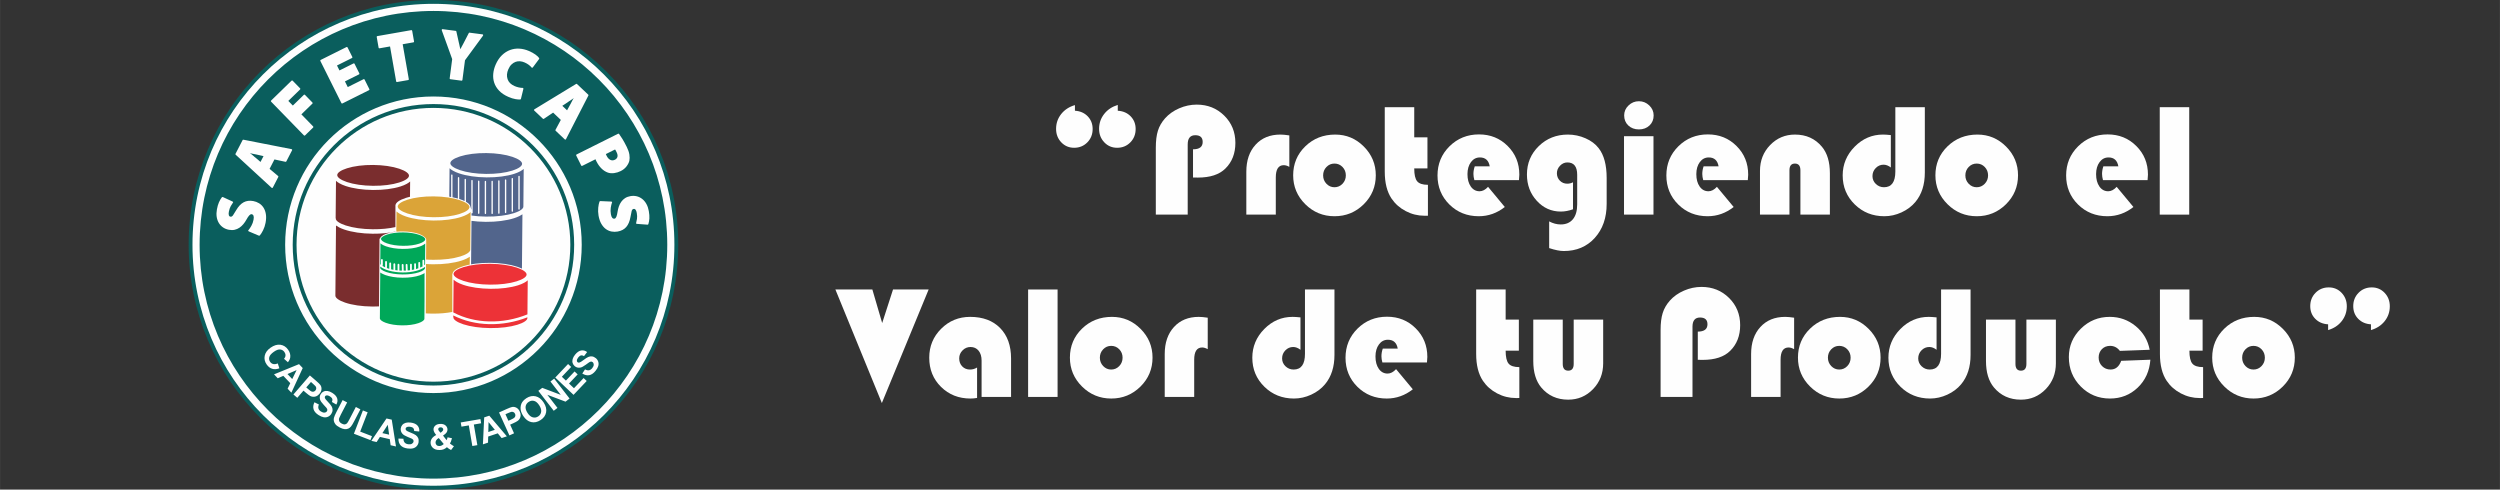 <?xml version="1.0" encoding="UTF-8"?>
<!DOCTYPE svg PUBLIC "-//W3C//DTD SVG 1.1//EN" "http://www.w3.org/Graphics/SVG/1.1/DTD/svg11.dtd">
<!-- Creator: CorelDRAW 2018 (64 Bit Versión de evaluación) -->
<svg xmlns="http://www.w3.org/2000/svg" xml:space="preserve" width="86.466mm" height="16.933mm" version="1.1" style="shape-rendering:geometricPrecision; text-rendering:geometricPrecision; image-rendering:optimizeQuality; fill-rule:evenodd; clip-rule:evenodd"
viewBox="0 0 8667.87 1697.51"
 xmlns:xlink="http://www.w3.org/1999/xlink">
 <rect x="0" y="0" width="8667.87" height="1697.51" fill="#333333" stroke="none"/>
 <defs>
  <style type="text/css">
   <![CDATA[
    .fil0 {fill:none}
    .fil12 {fill:#ED3237}
    .fil4 {fill:#DBA438}
    .fil8 {fill:#7A2D2E}
    .fil6 {fill:#52658C}
    .fil11 {fill:#00A859}
    .fil3 {fill:#0A5E5D}
    .fil1 {fill:#FEFEFE}
    .fil14 {fill:#FEFEFE;fill-rule:nonzero}
    .fil13 {fill:#ED3237;fill-rule:nonzero}
    .fil9 {fill:#DBA438;fill-rule:nonzero}
    .fil7 {fill:#7A2D2E;fill-rule:nonzero}
    .fil5 {fill:#52658C;fill-rule:nonzero}
    .fil10 {fill:#00A859;fill-rule:nonzero}
    .fil2 {fill:#0A5E5D;fill-rule:nonzero}
   ]]>
  </style>
 </defs>
 <g id="Capa_x0020_1">
  <rect class="fil0" x="-0" y="-0" width="8667.87" height="1695.43"/>
  <g id="_2166025201232">
   <circle class="fil1" cx="1502.72" cy="848.75" r="843.89"/>
   <g>
    <path class="fil2" d="M1502.72 360.79c134.75,0 256.74,54.61 345.05,142.92 88.31,88.31 142.92,210.3 142.92,345.05 0,134.75 -54.61,256.74 -142.92,345.05 -88.31,88.31 -210.3,142.92 -345.05,142.92 -134.75,0 -256.74,-54.61 -345.05,-142.92 -88.31,-88.31 -142.92,-210.3 -142.92,-345.05 0,-134.75 54.61,-256.74 142.92,-345.05 88.31,-88.31 210.3,-142.92 345.05,-142.92zm335.65 152.31c-85.9,-85.89 -204.57,-139.02 -335.65,-139.02 -131.08,0 -249.75,53.13 -335.65,139.02 -85.89,85.9 -139.02,204.57 -139.02,335.65 0,131.08 53.13,249.75 139.02,335.65 85.9,85.89 204.57,139.02 335.65,139.02 131.08,0 249.75,-53.13 335.65,-139.02 85.89,-85.9 139.02,-204.57 139.02,-335.65 0,-131.08 -53.13,-249.75 -139.02,-335.65z"/>
    <path class="fil2" d="M1502.72 0c234.38,0 446.57,95 600.15,248.6 153.6,153.59 248.6,365.78 248.6,600.15 0,234.38 -95,446.57 -248.6,600.15 -153.59,153.6 -365.78,248.59 -600.15,248.59 -234.38,0 -446.57,-94.99 -600.15,-248.59 -153.6,-153.59 -248.59,-365.78 -248.59,-600.15 0,-234.38 94.99,-446.57 248.59,-600.15 153.59,-153.6 365.78,-248.6 600.15,-248.6zm590.76 257.99c-151.19,-151.18 -360.05,-244.7 -590.76,-244.7 -230.71,0 -439.57,93.52 -590.76,244.7 -151.18,151.19 -244.7,360.05 -244.7,590.76 0,230.71 93.52,439.57 244.7,590.76 151.19,151.18 360.05,244.7 590.76,244.7 230.71,0 439.57,-93.52 590.76,-244.7 151.18,-151.19 244.7,-360.05 244.7,-590.76 0,-230.71 -93.52,-439.57 -244.7,-590.76z"/>
    <path class="fil3" d="M1502.72 38c447.77,0 810.75,362.98 810.75,810.75 0,447.77 -362.98,810.75 -810.75,810.75 -447.77,0 -810.75,-362.98 -810.75,-810.75 0,-447.77 362.98,-810.75 810.75,-810.75zm-605.26 779.09c0.46,0.23 1.04,0.27 1.75,0.1 0.71,-0.16 1.28,-0.49 1.71,-1 1.72,-2.02 3.55,-4.54 5.46,-7.56 1.91,-3.02 3.82,-6.45 5.71,-10.28 1.89,-3.83 3.6,-7.95 5.09,-12.36 1.49,-4.42 2.68,-8.96 3.54,-13.64 2.14,-11.48 2.45,-21.61 0.94,-30.4 -1.5,-8.78 -4.31,-16.27 -8.41,-22.46 -4.11,-6.19 -9.2,-11.13 -15.3,-14.83 -6.09,-3.69 -12.66,-6.2 -19.7,-7.5 -12.77,-2.37 -23.96,-0.95 -33.56,4.23 -9.59,5.18 -18.23,14.33 -25.91,27.42 -4.71,8.07 -8.39,13.98 -11.04,17.75 -2.65,3.76 -5.61,5.34 -8.88,4.73 -2.79,-0.52 -4.62,-2.26 -5.51,-5.2 -0.89,-2.95 -0.88,-6.91 0.04,-11.87 1.41,-7.66 3.59,-14.11 6.51,-19.36 2.93,-5.25 5.5,-9.35 7.75,-12.32 1.13,-1.54 0.69,-2.8 -1.33,-3.76l-33.47 -15.45c-1.55,-0.73 -2.8,-0.44 -3.72,0.85 -3.78,4.87 -7.13,10.6 -10.03,17.16 -2.92,6.58 -5.28,14.76 -7.09,24.54 -1.74,9.35 -1.99,18.03 -0.77,26.03 1.23,8 3.73,15.1 7.49,21.29 3.77,6.2 8.62,11.31 14.57,15.35 5.93,4.03 12.76,6.77 20.45,8.19 7.21,1.33 13.81,1.31 19.83,-0.06 6.01,-1.38 11.55,-3.77 16.58,-7.16 5.03,-3.4 9.56,-7.54 13.6,-12.44 4.05,-4.89 7.6,-10.13 10.67,-15.73 7.22,-13.32 13.2,-19.55 17.94,-18.67 6.56,1.21 8.78,7.49 6.68,18.84 -1.44,7.8 -3.95,14.89 -7.5,21.26 -3.56,6.39 -7.07,11.6 -10.53,15.65 -0.62,0.62 -0.79,1.28 -0.5,1.99 0.29,0.72 0.9,1.3 1.83,1.77l35.11 14.87zm54.01 -264.26l37.95 8.16c0.66,0.18 1.29,0.14 1.89,-0.12 0.6,-0.26 1,-0.58 1.19,-0.96l20.15 -39.02c0.46,-0.89 0.42,-1.72 -0.12,-2.49 -0.54,-0.77 -1.24,-1.21 -2.12,-1.34l-166.46 -32.65c-1.32,-0.35 -2.28,0.05 -2.87,1.2l-24.71 47.85c-0.6,1.15 -0.37,2.17 0.68,3.03l124.29 114.32c0.6,0.64 1.38,0.96 2.32,0.96 0.94,0 1.64,-0.45 2.11,-1.35l19.05 -36.9c0.66,-1.27 0.4,-2.39 -0.8,-3.34 -4.88,-3.97 -9.74,-8.07 -14.61,-12.28 -4.85,-4.21 -9.79,-8.34 -14.82,-12.4l16.87 -32.67zm-48.33 8.64c-3.76,-3.25 -7,-6.05 -9.7,-8.43 -2.72,-2.37 -5.98,-5.11 -9.81,-8.23l-0.1 0.2c-1.73,-1.71 -3.62,-3.42 -5.65,-5.11 -2.02,-1.69 -4.17,-3.45 -6.42,-5.26 -0.68,-0.51 -1.48,-1.13 -2.42,-1.85 -0.94,-0.73 -1.74,-1.35 -2.42,-1.85 0.87,0.12 1.43,0.21 1.68,0.26 0.26,0.05 0.39,0.07 0.39,0.07 -0.07,0.13 0.03,0.22 0.28,0.27 0.25,0.05 0.96,0.22 2.14,0.5l-0.32 0.07c2.85,0.66 5.81,1.26 8.91,1.8 3.09,0.54 5.98,1.1 8.68,1.68 4.08,0.81 8.24,1.74 12.48,2.8 4.24,1.05 8.47,2.01 12.7,2.91l-10.43 20.18zm150.36 -92.24c1.39,1.43 2.72,1.54 3.95,0.34l28.37 -27.61c1.13,-1.11 1,-2.38 -0.39,-3.81l-40.6 -41.71 38.44 -37.41c1.13,-1.1 1.06,-2.32 -0.22,-3.63l-25.61 -26.31c-1.39,-1.43 -2.66,-1.59 -3.79,-0.49l-38.43 37.41 -15.69 -16.11 40.92 -39.83c1.24,-1.2 1.22,-2.47 -0.06,-3.78l-25.61 -26.31c-1.39,-1.43 -2.71,-1.54 -3.95,-0.34l-70.98 69.09c-1.24,1.2 -1.16,2.53 0.23,3.96l113.43 116.55zm175.7 -248.03c-0.82,-1.64 -1.93,-2.11 -3.36,-1.39l-48.96 24.43 -8.59 -17.2 52.06 -25.98c1.54,-0.77 1.91,-1.98 1.09,-3.62l-16.4 -32.86c-0.89,-1.78 -2.12,-2.3 -3.66,-1.52l-89.79 44.82c-1.42,0.71 -1.68,1.95 -0.79,3.74l72.63 145.52c0.89,1.79 2.06,2.33 3.47,1.62l92.7 -46.27c1.41,-0.7 1.68,-1.95 0.79,-3.74l-16.4 -32.86c-0.82,-1.63 -1.94,-2.11 -3.36,-1.39l-54.96 27.43 -9.81 -19.67 48.96 -24.44c1.42,-0.7 1.68,-1.95 0.79,-3.74l-16.4 -32.86zm144.19 60.67c0.34,1.96 1.29,2.81 2.86,2.54l38.99 -6.84c1.7,-0.29 2.39,-1.43 2.03,-3.4l-21.18 -120.82 37.28 -6.54c1.7,-0.3 2.4,-1.35 2.09,-3.16l-6.44 -36.66c-0.34,-1.97 -1.37,-2.81 -3.07,-2.51l-118.03 20.69c-1.55,0.28 -2.17,1.39 -1.82,3.37l6.44 36.66c0.31,1.8 1.25,2.57 2.82,2.3l36.85 -6.46 21.19 120.82zm226.86 -2.15c1.71,0.23 2.71,-0.65 2.97,-2.64l8.89 -68.12 62.35 -85.08c0.58,-1.1 0.75,-2.13 0.51,-3.09 -0.24,-0.95 -0.92,-1.5 -2.08,-1.65l-45.25 -5.9c-1.14,-0.15 -1.93,0.33 -2.37,1.45l-17.8 34.45c-1.37,2.69 -2.67,5.11 -3.9,7.31 -1.23,2.19 -2.43,4.38 -3.59,6.59 -1.22,2.7 -2.5,5.21 -3.82,7.56 -0.47,-1.9 -0.86,-3.39 -1.16,-4.43 -0.3,-1.04 -0.54,-2 -0.72,-2.87 -0.17,-0.86 -0.38,-1.77 -0.62,-2.73 -0.24,-0.95 -0.52,-2.38 -0.86,-4.27 -0.4,-1.39 -0.74,-2.91 -1.04,-4.54 -0.29,-1.63 -0.69,-3.33 -1.19,-5.07l-8.39 -37.62c-0.42,-1.23 -1.06,-1.9 -1.92,-2.01l-45.89 -5.99c-1.14,-0.15 -1.95,0.21 -2.43,1.07 -0.48,0.86 -0.58,1.89 -0.3,3.11 6.13,16.59 12.14,33.16 18.05,49.72 5.9,16.56 11.91,33.21 18.01,49.96l-8.66 66.39c-0.26,1.98 0.39,3.08 1.96,3.28l39.25 5.12zm214.31 28.47c0.14,-1.03 -0.01,-1.86 -0.44,-2.51 -0.43,-0.64 -1.03,-0.95 -1.83,-0.93 -3.51,0.1 -7.89,-0.4 -13.14,-1.51 -5.25,-1.11 -10.33,-2.74 -15.22,-4.87 -12.69,-5.53 -20.77,-13.6 -24.25,-24.2 -3.48,-10.61 -2.59,-21.93 2.68,-33.99 3.07,-7.03 6.75,-12.59 11.07,-16.7 4.31,-4.12 8.95,-7.1 13.91,-8.92 4.97,-1.83 10.11,-2.54 15.44,-2.13 5.33,0.41 10.57,1.74 15.72,4 5.95,2.59 10.96,5.45 15.02,8.59 4.06,3.13 7.31,6.23 9.74,9.29 0.53,0.59 1.17,0.83 1.93,0.71 0.76,-0.13 1.44,-0.51 2.03,-1.16l21.62 -29c0.93,-1.41 1,-2.65 0.21,-3.72 -2.38,-3.58 -6.62,-7.57 -12.72,-11.96 -6.1,-4.39 -13.52,-8.49 -22.24,-12.29 -10.98,-4.78 -22.04,-7.53 -33.22,-8.22 -11.19,-0.7 -21.92,0.83 -32.22,4.61 -10.31,3.78 -19.8,9.85 -28.49,18.23 -8.69,8.38 -15.96,19.3 -21.82,32.73 -4.53,10.38 -7.29,20.94 -8.28,31.68 -0.98,10.75 0.14,21.05 3.39,30.92 3.25,9.86 8.88,19.05 16.89,27.54 8.02,8.49 18.77,15.68 32.24,21.56 9.12,3.98 17.35,6.57 24.69,7.77 7.35,1.2 12.74,1.65 16.18,1.33 0.53,-0.13 1.07,-0.39 1.63,-0.78 0.56,-0.39 0.91,-0.92 1.05,-1.58l8.43 -34.48zm129.84 107.5l-18.36 34.22c-0.35,0.58 -0.48,1.19 -0.41,1.84 0.09,0.65 0.28,1.12 0.6,1.42l31.91 30.15c0.73,0.69 1.54,0.88 2.43,0.58 0.89,-0.31 1.51,-0.87 1.87,-1.67l77.46 -150.91c0.7,-1.16 0.58,-2.2 -0.36,-3.09l-39.14 -36.99c-0.94,-0.89 -1.97,-0.95 -3.11,-0.18l-144.25 87.78c-0.78,0.41 -1.3,1.06 -1.56,1.96 -0.25,0.9 -0.02,1.69 0.71,2.39l30.18 28.53c1.04,0.99 2.2,1.04 3.43,0.15 5.18,-3.59 10.46,-7.14 15.85,-10.64 5.39,-3.5 10.74,-7.1 16.02,-10.81l26.73 25.25zm5.08 -48.82c4.15,-2.72 7.74,-5.05 10.78,-7 3.03,-1.95 6.58,-4.33 10.63,-7.15l-0.16 -0.15c2.13,-1.2 4.28,-2.54 6.48,-4.02 2.2,-1.48 4.47,-3.05 6.84,-4.71 0.67,-0.5 1.49,-1.11 2.45,-1.8 0.96,-0.7 1.77,-1.3 2.46,-1.81 -0.36,0.81 -0.6,1.32 -0.72,1.55 -0.12,0.23 -0.18,0.35 -0.18,0.35 -0.1,-0.1 -0.21,-0.03 -0.33,0.2 -0.12,0.23 -0.48,0.86 -1.07,1.91l0.02 -0.34c-1.42,2.56 -2.83,5.24 -4.2,8.07 -1.38,2.82 -2.73,5.44 -4.03,7.88 -1.9,3.7 -3.95,7.44 -6.14,11.22 -2.19,3.78 -4.28,7.58 -6.31,11.4l-16.5 -15.6zm49.74 168.59c-1.78,0.89 -2.3,2.12 -1.52,3.67l17.48 35.03c0.71,1.41 1.95,1.67 3.75,0.78l45.59 -22.76c0.37,1.1 0.87,2.31 1.51,3.6 0.65,1.28 1.29,2.58 1.93,3.87 4.89,9.8 10.72,18.01 17.46,24.64 6.75,6.63 14.3,11.4 22.65,14.33 6.45,2.1 13.58,2.6 21.42,1.51 7.83,-1.09 15.32,-3.42 22.48,-6.99 8.34,-4.17 15.03,-9.52 20.05,-16.06 5.02,-6.53 8.34,-13.02 9.96,-19.48 1.32,-6.3 1.36,-13.48 0.12,-21.57 -1.24,-8.08 -4.28,-16.96 -9.11,-26.64 -5.66,-11.35 -10.69,-20.57 -15.06,-27.65 -4.37,-7.09 -8.23,-12.86 -11.57,-17.31 -0.94,-1.14 -2.09,-1.38 -3.43,-0.71l-143.72 71.74zm133.26 -17.19c0.81,0.88 1.6,2.1 2.38,3.65 0.77,1.54 1.7,3.42 2.8,5.6 3.16,6.33 4.17,11.7 3.03,16.14 -1.13,4.43 -4.01,7.81 -8.63,10.11 -5.66,2.83 -11.02,3 -16.07,0.52 -5.05,-2.48 -9.12,-6.81 -12.21,-13 -0.84,-1.67 -1.51,-3.03 -2.03,-4.06 -0.45,-0.9 -0.85,-1.9 -1.22,-3.02l31.97 -15.95zm-51.2 178.96c-0.52,-0.05 -1.08,0.12 -1.68,0.52 -0.6,0.39 -1.02,0.9 -1.25,1.53 -0.91,2.5 -1.74,5.5 -2.48,9 -0.74,3.49 -1.33,7.37 -1.77,11.62 -0.44,4.24 -0.58,8.7 -0.44,13.36 0.14,4.65 0.62,9.32 1.44,14.01 2.01,11.51 5.26,21.11 9.74,28.81 4.48,7.71 9.72,13.74 15.73,18.1 6,4.36 12.51,7.22 19.51,8.55 7,1.33 14.02,1.38 21.07,0.14 12.8,-2.25 22.79,-7.47 29.97,-15.68 7.18,-8.22 12.08,-19.8 14.71,-34.76 1.59,-9.2 2.98,-16.04 4.14,-20.48 1.16,-4.45 3.39,-6.97 6.67,-7.54 2.79,-0.49 5.12,0.49 6.99,2.95 1.86,2.46 3.24,6.17 4.11,11.14 1.34,7.67 1.56,14.48 0.66,20.41 -0.9,5.94 -1.88,10.69 -2.96,14.24 -0.52,1.84 0.33,2.87 2.57,3.07l36.76 2.77c1.71,0.14 2.77,-0.55 3.18,-2.09 1.84,-5.89 2.98,-12.42 3.42,-19.6 0.43,-7.18 -0.21,-15.66 -1.93,-25.46 -1.64,-9.37 -4.43,-17.59 -8.38,-24.66 -3.94,-7.07 -8.76,-12.84 -14.46,-17.33 -5.69,-4.5 -12.03,-7.59 -19.01,-9.3 -6.98,-1.69 -14.32,-1.87 -22.02,-0.52 -7.22,1.26 -13.4,3.59 -18.57,6.99 -5.15,3.39 -9.49,7.56 -13.02,12.49 -3.53,4.94 -6.34,10.41 -8.41,16.41 -2.08,5.99 -3.58,12.15 -4.5,18.47 -2.1,15.01 -5.53,22.93 -10.29,23.76 -6.57,1.15 -10.84,-3.95 -12.83,-15.32 -1.37,-7.81 -1.5,-15.33 -0.4,-22.55 1.09,-7.22 2.57,-13.33 4.39,-18.34 0.37,-0.8 0.29,-1.48 -0.23,-2.05 -0.52,-0.57 -1.3,-0.91 -2.34,-1.02l-38.08 -1.66zm-1118.26 562.86l5.52 16.98c-9.36,3.38 -17.71,3.9 -25.04,1.6 -7.32,-2.32 -13.66,-7.29 -19.06,-14.95 -6.67,-9.49 -8.9,-19.57 -6.73,-30.24 2.2,-10.66 8.91,-19.95 20.16,-27.86 11.89,-8.35 23.3,-11.78 34.19,-10.27 10.89,1.5 19.86,7.27 26.9,17.28 6.15,8.74 8.54,17.66 7.21,26.75 -0.77,5.41 -3.46,10.93 -8.05,16.58l-13.41 -11.88c3.1,-3.44 4.78,-7.26 5.04,-11.44 0.25,-4.21 -0.97,-8.21 -3.66,-12.03 -3.73,-5.3 -8.65,-8.28 -14.77,-8.89 -6.12,-0.65 -13.42,2.02 -21.93,8.01 -9.01,6.34 -14.31,12.49 -15.85,18.42 -1.54,5.95 -0.49,11.53 3.17,16.73 2.7,3.84 6.24,6.3 10.62,7.34 4.39,1.03 9.61,0.34 15.69,-2.14zm47.14 101.44l-13.09 -13.83 9.25 -19.14 -24.07 -25.42 -19.42 8.39 -12.85 -13.57 86.69 -35.4 12.84 13.56 -39.36 85.41zm2.94 -47.27l15.12 -31.03 -31.56 13.65 16.44 17.37zm4.13 53.53l57.04 -66.08 21.39 18.48c8.11,7 13.11,11.87 15,14.66 2.93,4.27 4.23,9.15 3.92,14.68 -0.31,5.53 -2.75,10.93 -7.29,16.19 -3.5,4.06 -7.18,6.82 -11.03,8.33 -3.86,1.49 -7.6,2.06 -11.23,1.68 -3.62,-0.38 -6.83,-1.32 -9.6,-2.84 -3.73,-2.12 -8.6,-5.76 -14.64,-10.97l-8.67 -7.49 -21.51 24.91 -13.38 -11.55zm60.79 -43.36l-16.26 18.83 7.28 6.28c5.24,4.53 9.04,7.19 11.41,8.02 2.37,0.84 4.68,0.95 6.97,0.33 2.28,-0.61 4.26,-1.88 5.96,-3.86 2.08,-2.41 3.08,-5 3.04,-7.78 -0.06,-2.8 -0.98,-5.3 -2.8,-7.58 -1.33,-1.65 -4.39,-4.56 -9.19,-8.7l-6.41 -5.53zm12.06 70.28l15.44 7.75c-2.2,5.41 -2.7,10.07 -1.48,14.04 1.21,3.97 4.09,7.38 8.6,10.24 4.77,3.02 9.02,4.29 12.72,3.8 3.71,-0.49 6.43,-2.1 8.14,-4.81 1.11,-1.74 1.53,-3.55 1.3,-5.42 -0.24,-1.86 -1.35,-4.06 -3.33,-6.56 -1.34,-1.71 -4.62,-5.28 -9.82,-10.74 -6.69,-7.03 -10.73,-13 -12.1,-17.93 -1.93,-6.93 -1.04,-13.31 2.67,-19.17 2.38,-3.76 5.68,-6.63 9.86,-8.56 4.21,-1.93 8.84,-2.5 13.92,-1.67 5.09,0.81 10.45,3 16.11,6.59 9.21,5.83 14.88,12.28 16.93,19.34 2.08,7.06 1.05,14.05 -3.04,21.06l-15.27 -8.94c1.77,-4.22 2.16,-7.8 1.12,-10.79 -1.02,-2.98 -3.61,-5.79 -7.77,-8.43 -4.29,-2.72 -8.22,-3.95 -11.77,-3.7 -2.3,0.16 -4.05,1.19 -5.27,3.11 -1.1,1.75 -1.31,3.72 -0.62,5.88 0.86,2.79 4.37,7.32 10.52,13.6 6.15,6.28 10.36,11.45 12.66,15.45 2.31,4.03 3.44,8.24 3.38,12.66 -0.05,4.41 -1.54,8.94 -4.49,13.59 -2.68,4.23 -6.36,7.46 -11.04,9.65 -4.69,2.21 -9.74,2.86 -15.17,1.92 -5.43,-0.92 -11.36,-3.42 -17.76,-7.47 -9.32,-5.9 -15.12,-12.58 -17.39,-20.06 -2.28,-7.45 -1.28,-15.6 2.95,-24.44zm97.79 -7.52l15.69 8.16 -21.83 41.96c-3.47,6.68 -5.51,11.09 -6.16,13.24 -0.98,3.52 -0.75,6.9 0.74,10.1 1.5,3.23 4.41,5.95 8.74,8.21 4.38,2.28 8.16,3.1 11.35,2.45 3.18,-0.66 5.66,-2.19 7.5,-4.6 1.83,-2.42 4.34,-6.68 7.53,-12.8l22.3 -42.87 15.68 8.16 -21.18 40.72c-4.84,9.3 -8.68,15.67 -11.52,19.07 -2.85,3.4 -6.08,5.83 -9.73,7.31 -3.64,1.47 -7.75,1.98 -12.35,1.58 -4.62,-0.41 -9.97,-2.19 -16.09,-5.36 -7.37,-3.83 -12.51,-7.59 -15.43,-11.28 -2.91,-3.69 -4.77,-7.48 -5.56,-11.37 -0.79,-3.9 -0.75,-7.5 0.11,-10.88 1.28,-4.96 4.19,-11.79 8.7,-20.46l21.51 -41.35zm39.06 116.66l31.2 -80.74 16.49 6.37 -25.88 66.98 40.83 15.78 -5.31 13.76 -57.32 -22.15zm145.88 44.11l-18.57 -4.24 -2.93 -21.05 -34.13 -7.79 -11.5 17.76 -18.22 -4.16 52.47 -77.56 18.21 4.15 14.67 92.89zm-23.8 -40.95l-4.63 -34.19 -18.69 28.87 23.32 5.32zm32.32 13.6l17.26 0.59c0.26,5.83 1.75,10.29 4.52,13.38 2.77,3.1 6.8,4.99 12.09,5.7 5.59,0.75 9.98,0.13 13.14,-1.87 3.16,-1.98 4.96,-4.58 5.39,-7.76 0.27,-2.06 -0.1,-3.87 -1.09,-5.47 -0.99,-1.59 -2.93,-3.12 -5.76,-4.57 -1.93,-0.99 -6.4,-2.87 -13.4,-5.65 -9.01,-3.59 -15.18,-7.33 -18.49,-11.23 -4.65,-5.49 -6.52,-11.66 -5.59,-18.54 0.59,-4.41 2.4,-8.39 5.39,-11.9 3.01,-3.51 6.99,-5.95 11.95,-7.34 4.96,-1.38 10.74,-1.63 17.38,-0.74 10.82,1.45 18.66,4.94 23.47,10.49 4.83,5.55 6.83,12.34 6.03,20.41l-17.6 -1.74c-0.15,-4.57 -1.3,-7.99 -3.48,-10.27 -2.18,-2.29 -5.71,-3.76 -10.59,-4.42 -5.03,-0.67 -9.12,-0.15 -12.24,1.56 -2.01,1.1 -3.19,2.77 -3.49,5.02 -0.27,2.06 0.36,3.92 1.89,5.6 1.94,2.18 7.03,4.82 15.23,7.97 8.21,3.14 14.19,6.06 17.96,8.75 3.77,2.7 6.57,6.04 8.36,10.07 1.79,4.03 2.33,8.78 1.59,14.24 -0.66,4.95 -2.66,9.42 -5.99,13.37 -3.35,3.97 -7.67,6.67 -12.98,8.08 -5.31,1.44 -11.74,1.64 -19.26,0.64 -10.93,-1.46 -18.99,-5.11 -24.17,-10.96 -5.19,-5.82 -7.69,-13.64 -7.54,-23.44zm192.45 26.6l-9.9 13.09c-5,-2.34 -9.83,-5.58 -14.48,-9.74 -3.46,3.23 -7.18,5.63 -11.12,7.21 -3.93,1.58 -8.63,2.42 -14.11,2.52 -10.85,0.19 -19.08,-2.73 -24.67,-8.74 -4.33,-4.64 -6.54,-10.04 -6.65,-16.2 -0.11,-5.61 1.46,-10.68 4.74,-15.21 3.25,-4.53 8.18,-8.5 14.77,-11.91 -3.06,-3.48 -5.36,-6.82 -6.93,-9.99 -1.58,-3.19 -2.39,-6.21 -2.44,-9.06 -0.1,-5.28 1.93,-9.81 6.09,-13.56 4.13,-3.76 10.13,-5.71 17.93,-5.85 7.52,-0.13 13.44,1.68 17.76,5.45 4.31,3.78 6.52,8.44 6.61,14 0.07,3.54 -0.91,6.91 -2.94,10.11 -2.03,3.21 -6.19,6.88 -12.45,11l12.3 15.93c1.37,-2.54 2.54,-5.87 3.5,-9.95l15.22 3.12c-1.4,5.39 -2.66,9.35 -3.73,11.86 -1.05,2.5 -2.22,4.6 -3.46,6.3 1.89,1.71 4.35,3.58 7.35,5.62 3.01,2.03 5.2,3.38 6.6,4.02zm-46.38 -46.71l4.43 -3.56c3.27,-2.64 4.86,-5.22 4.82,-7.77 -0.04,-2.16 -0.86,-3.97 -2.5,-5.44 -1.61,-1.49 -3.78,-2.21 -6.51,-2.16 -2.64,0.04 -4.7,0.75 -6.19,2.1 -1.45,1.37 -2.18,2.93 -2.15,4.68 0.04,2.07 1.34,4.54 3.91,7.45l4.17 4.7zm-6.22 18.31c-3.78,2.02 -6.61,4.43 -8.46,7.21 -1.84,2.78 -2.75,5.6 -2.7,8.44 0.07,3.62 1.29,6.57 3.7,8.79 2.38,2.26 5.54,3.34 9.5,3.27 2.61,-0.05 5.11,-0.6 7.49,-1.68 2.41,-1.07 4.99,-2.83 7.79,-5.28l-17.32 -20.74zm116.38 27.62l-12.23 -71.5 -25.47 4.35 -2.49 -14.55 68.26 -11.67 2.49 14.55 -25.35 4.33 12.22 71.51 -17.42 2.98zm119.67 -33.55l-18.04 6.04 -13.46 -16.45 -33.2 11.13 -0.56 21.14 -17.73 5.94 4.41 -93.54 17.7 -5.93 60.89 71.67zm-41.63 -22.58l-21.76 -26.78 -0.91 34.37 22.68 -7.6zm50.52 19.38l-35.94 -79.56 25.75 -11.64c9.76,-4.4 16.29,-6.89 19.61,-7.43 5.1,-0.86 10.08,0.01 14.97,2.63 4.88,2.61 8.75,7.08 11.62,13.41 2.21,4.89 3.17,9.38 2.92,13.51 -0.27,4.13 -1.33,7.76 -3.2,10.9 -1.86,3.12 -4.08,5.63 -6.62,7.52 -3.49,2.49 -8.85,5.37 -16.11,8.65l-10.45 4.72 13.55 30 -16.11 7.28zm-13.75 -73.39l10.24 22.67 8.76 -3.96c6.32,-2.85 10.33,-5.17 12.08,-6.97 1.75,-1.8 2.84,-3.85 3.23,-6.19 0.4,-2.33 0.08,-4.66 -0.99,-7.03 -1.31,-2.91 -3.24,-4.91 -5.78,-6.03 -2.55,-1.12 -5.22,-1.34 -8.05,-0.64 -2.07,0.5 -5.97,2.06 -11.76,4.66l-7.72 3.49zm61.68 5.84c-4.83,-7.47 -7.77,-14.48 -8.82,-21.01 -0.76,-4.8 -0.64,-9.64 0.32,-14.48 0.96,-4.83 2.7,-9.08 5.18,-12.75 3.33,-4.88 7.98,-9.26 13.94,-13.12 10.82,-7 21.63,-9.21 32.47,-6.72 10.83,2.54 20.1,9.77 27.84,21.73 7.67,11.86 10.45,23.23 8.34,34.07 -2.1,10.87 -8.55,19.78 -19.32,26.75 -10.91,7.05 -21.74,9.33 -32.49,6.83 -10.74,-2.5 -19.9,-9.59 -27.47,-21.3zm14.94 -10.36c5.37,8.31 11.37,13.36 17.99,15.18 6.61,1.8 12.87,0.8 18.78,-3.02 5.92,-3.83 9.39,-9.1 10.45,-15.81 1.03,-6.72 -1.2,-14.33 -6.71,-22.84 -5.43,-8.41 -11.34,-13.5 -17.71,-15.24 -6.37,-1.76 -12.6,-0.66 -18.73,3.3 -6.1,3.95 -9.68,9.24 -10.72,15.84 -1.02,6.62 1.18,14.13 6.65,22.59zm90.81 -7.48l-53.36 -69.08 13.53 -10.47 64.2 24.34 -35.77 -46.3 12.93 -9.98 53.37 69.08 -13.98 10.8 -63.07 -23.78 35.09 45.41 -12.93 9.98zm68.67 -55.23l-63.37 -60.04 44.44 -46.91 10.71 10.14 -32.28 34.07 14.07 13.33 30.01 -31.69 10.72 10.14 -30.02 31.69 17.17 16.26 33.45 -35.31 10.72 10.14 -45.62 48.15zm30.33 -73.95l9.51 -14.42c5.12,2.83 9.69,3.87 13.77,3.13 4.09,-0.73 7.81,-3.19 11.18,-7.33 3.56,-4.39 5.32,-8.45 5.27,-12.19 -0.05,-3.74 -1.32,-6.63 -3.81,-8.65 -1.61,-1.3 -3.35,-1.93 -5.24,-1.92 -1.87,0.02 -4.19,0.86 -6.91,2.53 -1.85,1.13 -5.78,3.97 -11.82,8.49 -7.76,5.81 -14.16,9.11 -19.23,9.89 -7.11,1.11 -13.34,-0.53 -18.73,-4.9 -3.45,-2.81 -5.9,-6.43 -7.34,-10.81 -1.42,-4.41 -1.42,-9.07 -0.01,-14.02 1.4,-4.96 4.21,-10.01 8.43,-15.22 6.89,-8.47 13.95,-13.32 21.2,-14.54 7.25,-1.22 14.08,0.61 20.55,5.5l-10.68 14.1c-3.97,-2.27 -7.49,-3.06 -10.58,-2.4 -3.08,0.67 -6.19,2.91 -9.28,6.73 -3.21,3.94 -4.9,7.7 -5.07,11.26 -0.11,2.29 0.71,4.16 2.48,5.59 1.6,1.3 3.53,1.74 5.76,1.31 2.87,-0.53 7.78,-3.48 14.75,-8.83 6.96,-5.37 12.59,-8.94 16.83,-10.76 4.28,-1.8 8.59,-2.44 12.97,-1.86 4.37,0.57 8.7,2.6 12.97,6.06 3.88,3.16 6.66,7.2 8.29,12.11 1.63,4.91 1.67,10.01 0.11,15.29 -1.54,5.28 -4.72,10.87 -9.5,16.75 -6.97,8.56 -14.28,13.53 -21.96,14.91 -7.68,1.38 -15.65,-0.57 -23.93,-5.81zm-516.09 -960.54c283.95,0 514.14,230.2 514.14,514.14 0,283.95 -230.2,514.14 -514.14,514.14 -283.95,0 -514.14,-230.2 -514.14,-514.14 0,-283.95 230.2,-514.14 514.14,-514.14z"/>
    <path class="fil4" d="M1374 798.75l0.29 -0.06 0 4.68 0.19 -0.02 0.27 -0.03 0.09 0 0.36 -0.04 0.01 0 0.36 -0.03 0.1 -0.01 0.27 -0.02 0.2 -0.02 0.16 -0.01 0.31 -0.03 0.06 0 0.37 -0.03 0.04 0 0.32 -0.03 0.15 -0.01 0.22 -0.02 0.25 -0.02 0.12 -0.01 0.75 -0.05 0.07 0 0.3 -0.03 0.17 -0.01 0.2 -0.01 0.28 -0.02 0.09 -0.01 0.38 -0.02 0 0 0.37 -0.02 0.11 -0.01 0.27 -0.02 0.21 -0.01 0.16 -0.01 0.32 -0.02 0.06 0 0.38 -0.02 0.04 0 0.34 -0.02 0.14 -0.01 0.23 -0.01 0.25 -0.01 0.13 -0.01 0.35 -0.02 0.03 0 0.38 -0.02 0.08 0 0.3 -0.01 0.18 -0.01 0.21 -0.01 0.28 -0.01 0.1 -0.01 0.38 -0.01 0 0 0.38 -0.02 0.11 0 0.49 -0.01 0.17 -0.01 0.32 -0.01 0.07 0 0.38 -0.02 0.04 0 0.35 -0.01 0.14 0 0.24 -0.01 0.25 0 0.14 -0.01 0.36 0 0.03 -0.01 0.39 -0.01 0.07 0 0.32 0 0.18 -0.01 0.21 0 0.28 -0.01 0.11 0 0.78 -0.01 0.11 0 0.28 0 0.21 -0.01 0.18 0 0.32 0 0.07 0 0.4 0 0.03 0 0.36 -0.01 0.14 0 0.25 0 0.26 0 0.93 0 0.07 0 0.32 0 0.19 0.01 0.21 0 0.29 0 0.11 0 0.4 0c10.82,0.11 21.11,0.96 30.48,2.44 9.77,1.52 18.56,3.71 25.88,6.39 6.85,2.51 12.37,5.35 16.17,8.4 3.92,3.14 8.42,6.56 8.39,10.1 0,4.81 0.1,9.57 0.06,14.41l-0.46 55.62c3.46,0.23 6.94,0.43 10.42,0.58 4.69,0.2 9.43,0.32 14.21,0.36 17.99,0.16 35.16,-0.82 50.82,-2.75 16.23,-1.98 30.81,-4.98 42.96,-8.75 11.14,-3.46 20.11,-7.42 26.21,-11.66 5.56,-3.86 8.64,-7.87 8.68,-11.83l1.17 -130.58c-3.27,2.91 -7.24,5.64 -11.85,8.17 -6.09,3.36 -13.33,6.37 -21.53,8.99 -12.54,4.01 -27.45,7.19 -43.98,9.3 -15.89,2.02 -33.26,3.08 -51.46,2.91 -18.21,-0.16 -35.58,-1.51 -51.41,-3.83 -16.48,-2.41 -31.34,-5.85 -43.8,-10.08 -8.14,-2.77 -15.33,-5.91 -21.36,-9.37 -4.57,-2.62 -8.49,-5.42 -11.71,-8.4l-0.59 65.88z"/>
    <path class="fil5" d="M1809.61 931.45c-4.84,-2.41 -10.49,-4.68 -16.83,-6.8l0 0c-12.15,-4.05 -26.67,-7.35 -42.82,-9.65 -15.52,-2.22 -32.59,-3.51 -50.52,-3.67 -17.95,-0.15 -35.04,0.84 -50.57,2.78 -5.39,0.67 -10.62,1.46 -15.62,2.35l1.37 -150.73c7.65,1.07 14.26,1.73 22.48,2.35 8.63,0.65 17.59,1.02 26.81,1.11 18.74,0.16 36.66,-0.92 53.05,-3.04 17.07,-2.21 32.49,-5.51 45.46,-9.68 6.56,-2.12 12.51,-4.47 17.78,-7.04 4.11,-2 7.82,-4.15 11.11,-6.42l-1.69 188.44z"/>
    <path class="fil6" d="M1557.51 681.91c2.23,0.31 4.45,0.69 6.61,1.12l0 -75.86c0,-1.3 1.06,-2.36 2.36,-2.36 1.3,0 2.36,1.05 2.36,2.36l0 76.76c6.62,1.35 12.81,2.82 18.59,4.49l0 -72.12c0,-1.3 1.05,-2.36 2.36,-2.36 1.3,0 2.36,1.05 2.36,2.36l0 73.54c1.11,0.35 2.21,0.7 3.28,1.07 5.7,1.9 10.84,4 15.31,6.19l0 -74.74c0,-1.3 1.05,-2.36 2.36,-2.36 1.29,0 2.36,1.05 2.36,2.36l0 77.21c2.26,1.28 4.28,2.59 6.07,3.92 5.33,3.98 8.59,8.23 9.35,12.62l3.55 11.14 -0.38 -10.94 0 -90.06c0,-1.3 1.06,-2.37 2.36,-2.37 1.3,0 2.36,1.06 2.36,2.37l0 111.24c0,1.3 -1.05,2.36 -2.36,2.36 -0.57,0 -1.09,-0.2 -1.5,-0.55l0 8.04c15.68,2.22 32.92,3.51 51.04,3.68 36.9,0.33 70.23,-4.12 94.28,-11.58 6.42,-1.98 12.13,-4.14 17,-6.43 3.32,-1.59 6.23,-3.25 8.67,-4.94 5.55,-3.87 8.64,-7.88 8.67,-11.84l1.17 -130.58c-3.26,2.91 -7.24,5.64 -11.85,8.18 -6.09,3.35 -13.33,6.37 -21.53,8.98 -12.53,4.01 -27.45,7.19 -43.98,9.3 -15.88,2.03 -33.26,3.08 -51.46,2.91 -18.21,-0.16 -35.58,-1.51 -51.41,-3.83 -16.48,-2.41 -31.34,-5.85 -43.8,-10.08 -8.14,-2.77 -15.33,-5.91 -21.36,-9.37 -4.56,-2.62 -8.49,-5.42 -11.71,-8.4l-0.88 98.6 -0.22 -0.03zm239.61 -70c0,-1.29 1.05,-2.36 2.36,-2.36 1.3,0 2.36,1.06 2.36,2.36l0 112.82c0,1.3 -1.05,2.36 -2.36,2.36 -1.3,0 -2.36,-1.05 -2.36,-2.36l0 -112.82zm-23.29 7.43c0,-1.3 1.05,-2.36 2.36,-2.36 1.29,0 2.36,1.05 2.36,2.36l0 112.69c0,1.3 -1.06,2.36 -2.36,2.36 -1.3,0 -2.36,-1.05 -2.36,-2.36l0 -112.69zm-23.3 5.03c0,-1.3 1.05,-2.37 2.36,-2.37 1.3,0 2.36,1.06 2.36,2.37l0 112.17c0,1.3 -1.05,2.36 -2.36,2.36 -1.3,0 -2.36,-1.05 -2.36,-2.36l0 -112.17zm-23.32 3.09c0,-1.3 1.06,-2.36 2.36,-2.36 1.3,0 2.36,1.05 2.36,2.36l0 111.45c0,1.3 -1.05,2.36 -2.36,2.36 -1.29,0 -2.36,-1.05 -2.36,-2.36l0 -111.45zm-23.29 1.55c0,-1.3 1.05,-2.36 2.36,-2.36 1.29,0 2.36,1.05 2.36,2.36l0 110.79c0,1.3 -1.06,2.36 -2.36,2.36 -1.3,0 -2.36,-1.05 -2.36,-2.36l0 -110.79zm-23.32 0.3c0,-1.29 1.05,-2.36 2.36,-2.36 1.29,0 2.36,1.06 2.36,2.36l0 110.57c0,1.3 -1.06,2.36 -2.36,2.36 -1.3,0 -2.36,-1.05 -2.36,-2.36l0 -110.57zm-23.3 -0.85c0,-1.29 1.05,-2.36 2.36,-2.36 1.3,0 2.36,1.06 2.36,2.36l0 110.84c0,1.3 -1.05,2.36 -2.36,2.36 -1.3,0 -2.36,-1.05 -2.36,-2.36l0 -110.84z"/>
    <path class="fil5" d="M1636.78 533.48c-15.72,1.99 -29.85,5 -41.66,8.77 -10.78,3.45 -19.47,7.4 -25.38,11.64 -5.38,3.87 -8.37,7.88 -8.41,11.87 -0.03,3.98 2.88,8.06 8.19,12.02 5.83,4.34 14.45,8.44 25.18,12.09 11.74,3.98 25.8,7.24 41.49,9.51 15.14,2.2 31.76,3.48 49.2,3.64 17.47,0.16 34.11,-0.83 49.27,-2.76 15.73,-1.99 29.85,-4.99 41.66,-8.76 10.78,-3.45 19.47,-7.4 25.38,-11.65 5.38,-3.86 8.38,-7.88 8.41,-11.86 0.04,-3.99 -2.88,-8.06 -8.19,-12.02 -5.83,-4.34 -14.45,-8.45 -25.18,-12.1 -11.74,-3.98 -25.81,-7.23 -41.49,-9.5 -15.14,-2.21 -31.76,-3.49 -49.2,-3.64 -17.46,-0.16 -34.1,0.82 -49.27,2.75z"/>
    <path class="fil7" d="M1370.97 803.7c-1.62,0.18 -3.23,0.38 -4.81,0.6 -9.8,1.33 -18.63,3.35 -25.99,5.88 -6.87,2.37 -12.44,5.11 -16.3,8.09 -3.63,2.81 -5.78,5.87 -6.15,9.09l-2.01 0 -1.67 234.91c-3.79,0.2 -7.6,0.34 -11.42,0.43 -4.33,0.1 -8.71,0.14 -13.14,0.1 -17.92,-0.16 -35,-1.49 -50.53,-3.76 -16.09,-2.35 -30.51,-5.69 -42.53,-9.8 -10.86,-3.71 -19.57,-7.86 -25.45,-12.22 -5.38,-3.98 -8.33,-8.05 -8.29,-12l2.18 -243.08c3.24,2.33 6.91,4.53 10.98,6.61 5.23,2.68 11.16,5.14 17.67,7.37 12.89,4.4 28.24,7.99 45.26,10.5 16.33,2.41 34.22,3.82 52.99,3.99 14.84,0.13 29.15,-0.52 42.58,-1.84 13.16,-1.3 25.48,-3.24 36.65,-5.71l0 0.85z"/>
    <path class="fil8" d="M1164.83 627l-1.16 128.93 0.38 0 -0.01 1.65c-0.04,3.98 2.97,8.04 8.46,12 6.01,4.34 14.92,8.46 26.01,12.12 12.1,3.99 26.61,7.25 42.78,9.53 15.62,2.2 32.77,3.49 50.77,3.65 14.83,0.13 29.08,-0.51 42.38,-1.8 13.23,-1.3 25.53,-3.25 36.52,-5.74l0 -75.98 0.12 0c0.63,-4.6 4.02,-9 9.67,-13.06 6.18,-4.43 15.19,-8.54 26.32,-12.1l0 0c1.12,-0.36 2.25,-0.7 3.37,-1.04 0.13,0 0.97,-0.28 1.16,-0.33l0.01 -0.01c1.12,-0.32 2.25,-0.63 3.38,-0.94l0 0c0.78,-0.21 1.55,-0.41 2.33,-0.61l0.01 0c1.2,-0.31 2.42,-0.6 3.63,-0.89l0 -0.01 0.47 -0.11 0.47 -52.93c-3.26,2.91 -7.24,5.64 -11.85,8.17 -6.09,3.36 -13.33,6.37 -21.53,8.99 -12.53,4.01 -27.45,7.19 -43.98,9.3 -15.88,2.02 -33.26,3.08 -51.46,2.91 -18.21,-0.16 -35.58,-1.51 -51.41,-3.83 -16.48,-2.41 -31.34,-5.85 -43.8,-10.08 -8.14,-2.77 -15.33,-5.91 -21.36,-9.37 -4.56,-2.62 -8.49,-5.42 -11.7,-8.4z"/>
    <path class="fil7" d="M1244.61 574.71c-15.72,1.99 -29.85,5 -41.65,8.77 -10.79,3.45 -19.47,7.4 -25.39,11.64 -5.38,3.87 -8.37,7.88 -8.41,11.87 -0.03,3.98 2.89,8.06 8.19,12.02 5.83,4.34 14.45,8.44 25.18,12.09 11.74,3.98 25.81,7.24 41.49,9.51 15.15,2.2 31.77,3.48 49.21,3.64 17.46,0.16 34.09,-0.83 49.26,-2.76 15.73,-1.99 29.85,-4.99 41.66,-8.76 10.79,-3.45 19.47,-7.4 25.38,-11.65 5.39,-3.86 8.38,-7.88 8.41,-11.86 0.04,-3.99 -2.88,-8.06 -8.19,-12.02 -5.82,-4.34 -14.45,-8.45 -25.18,-12.09 -11.74,-3.99 -25.8,-7.24 -41.48,-9.51 -15.15,-2.2 -31.77,-3.49 -49.21,-3.64 -17.46,-0.16 -34.1,0.82 -49.27,2.75z"/>
    <path class="fil9" d="M1487.35 915.91c-4.16,-0.18 -6.43,-0.29 -10.39,-0.57l-0.69 171.19c3.72,0.25 6.34,0.39 10.06,0.54 4.27,0.17 8.57,0.28 12.9,0.32 12.68,0.11 24.98,-0.37 36.64,-1.37 11.49,-0.98 22.31,-2.47 32.25,-4.38l0 -132.52 1.02 0c0.28,-4.95 3.79,-9.68 9.94,-14.02 6.3,-4.43 15.46,-8.54 26.78,-12.1 6.85,-2.15 14.45,-4.05 22.66,-5.65l0.36 -27.23c-3.28,2.27 -6.99,4.4 -11.09,6.41 -5.27,2.57 -11.23,4.92 -17.78,7.04 -12.97,4.16 -28.39,7.48 -45.46,9.68 -16.39,2.12 -34.31,3.2 -53.05,3.04 -4.8,-0.05 -9.52,-0.17 -14.15,-0.37l0 0z"/>
    <path class="fil10" d="M1317.3 1065.41l0.01 -0.95 0.99 -119.63c1.74,1.26 3.67,2.48 5.75,3.62 3.24,1.78 6.9,3.43 10.91,4.9 7.92,2.91 17.36,5.29 27.83,6.95 10.04,1.59 21.03,2.53 32.54,2.64 11.52,0.11 22.53,-0.6 32.58,-2 10.48,-1.45 19.95,-3.65 27.94,-6.42 4.05,-1.4 7.73,-2.97 10.99,-4.68 1.79,-0.93 3.46,-1.92 5,-2.96l0 97.17 -0.51 61.29c-0.02,2.43 -1.78,4.93 -4.97,7.37 -3.61,2.78 -8.92,5.37 -15.53,7.67 -7.35,2.55 -16.17,4.57 -26,5.91 -9.5,1.3 -19.93,1.97 -30.87,1.87 -10.95,-0.11 -21.35,-0.98 -30.83,-2.47 -9.78,-1.53 -18.57,-3.74 -25.89,-6.43 -6.58,-2.43 -11.85,-5.12 -15.4,-7.96 -3.15,-2.51 -4.88,-5.04 -4.85,-7.48l0.31 -38.41z"/>
    <path class="fil11" d="M1318.89 843.43l-0.51 72.42c0.18,0.12 0.36,0.26 0.52,0.42 0.62,0.63 1.28,1.24 1.98,1.84l0 -17 0 -0.02c0.02,-0.87 0.37,-1.65 0.94,-2.22 0.57,-0.55 1.34,-0.9 2.22,-0.9l0 0 0.02 0 0.02 0c0.87,0.01 1.66,0.38 2.24,0.95 0.57,0.58 0.92,1.37 0.92,2.25l0 18.03 -0.01 0.02c-0.01,0.86 -0.36,1.64 -0.93,2.21 -0.15,0.15 -0.31,0.28 -0.49,0.39 1.99,1.31 4.16,2.56 6.48,3.72 0.96,0.48 1.94,0.95 2.95,1.4l0 -19 0.01 -0.01c0.01,-0.87 0.37,-1.65 0.93,-2.22 0.57,-0.56 1.35,-0.9 2.22,-0.9l0 -0.01 0.02 0 0.02 0.01c0.88,0.01 1.66,0.38 2.24,0.95 0.57,0.58 0.93,1.37 0.93,2.25l0 19.35 -0.01 0.02c-0.01,0.72 -0.26,1.37 -0.67,1.89 2.78,1.04 5.68,1.99 8.71,2.86l0 -19.05 0.01 -0.02c0.01,-0.87 0.36,-1.64 0.93,-2.21 0.57,-0.57 1.35,-0.91 2.22,-0.91l0.02 0 0.02 0c0.87,0.02 1.66,0.38 2.24,0.95 0.57,0.58 0.92,1.37 0.92,2.25l0 20.64c1.36,0.32 2.73,0.62 4.1,0.9 1.28,0.27 2.61,0.52 3.95,0.76l0 -19.47 0.01 -0.02c0.01,-0.86 0.37,-1.64 0.94,-2.21 0.56,-0.56 1.34,-0.9 2.22,-0.9l0 -0.01 0.02 0 0.02 0.01c0.87,0.01 1.66,0.37 2.24,0.94 0.56,0.58 0.92,1.37 0.92,2.25l0 20.43c1.37,0.19 2.76,0.37 4.15,0.54 1.27,0.15 2.56,0.29 3.87,0.41l0.01 -19.84 -0.01 0 0 -0.02 0.01 -0.02c0.01,-0.86 0.37,-1.64 0.94,-2.21 0.56,-0.56 1.34,-0.9 2.21,-0.9l0.02 0 0.02 0c0.87,0.01 1.66,0.38 2.24,0.95 0.56,0.58 0.91,1.37 0.91,2.24l0 0 -0.01 20.32c1.44,0.09 2.86,0.17 4.25,0.23l0 0c1.44,0.06 2.88,0.1 4.29,0.13 -0.15,-6.6 -0.47,-13.38 -0.47,-19.97 -0.01,-0.86 0.33,-1.64 0.88,-2.22 0.55,-0.57 1.32,-0.94 2.2,-0.96l0.04 0c0.87,-0.01 1.66,0.33 2.25,0.89 0.58,0.56 0.95,1.35 0.97,2.23l0.47 20.07c1.27,-0.01 2.54,-0.04 3.82,-0.07 1.22,-0.04 2.47,-0.09 3.72,-0.15 -0.22,-6.52 -0.69,-13.42 -0.69,-19.9 -0.02,-0.86 0.3,-1.64 0.85,-2.23 0.55,-0.58 1.31,-0.95 2.19,-0.98l0.04 0c0.87,-0.02 1.66,0.31 2.26,0.86l0 0.01c0.59,0.55 0.96,1.33 0.99,2.21l0.69 19.62c1.34,-0.11 2.67,-0.24 3.96,-0.37 1.38,-0.15 2.77,-0.3 4.13,-0.48l0.01 -19.52 0 0 0 -0.02 0 -0.02c0.01,-0.86 0.37,-1.64 0.94,-2.21 0.56,-0.55 1.34,-0.9 2.21,-0.9l0 0 0.02 0 0.02 0c0.87,0.01 1.66,0.38 2.24,0.95 0.56,0.58 0.92,1.37 0.92,2.24l-0.01 0 -0.01 18.55c1.25,-0.21 2.54,-0.45 3.83,-0.69 1.41,-0.28 2.84,-0.57 4.24,-0.89l0.02 -18.69 -0.01 0 0 -0.02 0.01 -0.02c0.01,-0.87 0.36,-1.64 0.93,-2.21 0.57,-0.56 1.35,-0.91 2.21,-0.91l0.02 0 0.02 0.01c0.88,0.01 1.66,0.37 2.24,0.95 0.57,0.57 0.92,1.36 0.92,2.24l-0.01 0 -0.01 17.06c1.27,-0.35 2.55,-0.72 3.82,-1.12 1.45,-0.45 2.88,-0.93 4.24,-1.41l0.01 -18.97 0 0 0 -0.02 0 -0.02c0.01,-0.87 0.37,-1.64 0.94,-2.21 0.56,-0.56 1.34,-0.9 2.21,-0.9l0 -0.01 0.02 0 0.02 0.01c0.87,0.01 1.66,0.37 2.24,0.95 0.57,0.57 0.92,1.36 0.92,2.24l-0.01 0 -0.01 16.41c2.93,-1.29 5.7,-2.72 8.3,-4.26l0.64 -0.39c-0.57,-0.58 -0.92,-1.36 -0.92,-2.24l0.01 0 0.03 -17.2 -0.01 0 0 -0.02 0.01 -0.02c0.01,-0.86 0.36,-1.64 0.93,-2.21 0.57,-0.56 1.35,-0.9 2.21,-0.9l0.03 0 0.02 0.01c0.87,0.01 1.65,0.37 2.23,0.94 0.57,0.58 0.92,1.37 0.92,2.24l-0.01 0 -0.02 15.67c0.83,-0.65 1.64,-1.32 2.42,-2 0.08,-0.07 0.17,-0.14 0.25,-0.2l0.61 -72.71c-1.8,1.56 -3.89,3.05 -6.25,4.44 -3.78,2.25 -8.25,4.25 -13.3,5.98 -7.7,2.66 -16.87,4.76 -27.05,6.17 -9.74,1.34 -20.42,2.02 -31.59,1.92 -11.18,-0.11 -21.83,-1.01 -31.56,-2.54 -10.15,-1.59 -19.29,-3.88 -26.95,-6.69 -5.02,-1.83 -9.46,-3.93 -13.2,-6.25 -2.09,-1.27 -3.95,-2.63 -5.58,-4.04zm-0.57 80.79l-0.04 5.52c0.71,1.75 2.26,3.53 4.52,5.29 3.63,2.82 9.01,5.5 15.73,7.88 7.36,2.62 16.19,4.75 26.05,6.25 9.54,1.45 20,2.31 30.97,2.41 11,0.11 21.47,-0.54 31.02,-1.79 9.87,-1.31 18.75,-3.28 26.15,-5.74 6.76,-2.26 12.18,-4.83 15.86,-7.58 3.25,-2.44 5.06,-4.94 5.07,-7.39l0.04 -3.76c-8.32,6.12 -19,10.73 -30.93,13.9 -14.38,3.83 -30.61,5.61 -46.7,5.49 -16.98,-0.13 -33.85,-2.37 -48.31,-6.53 -11.79,-3.39 -22,-8.08 -29.43,-13.95z"/>
    <path class="fil12" d="M1572.59 969.68l-1.01 113.54c0.16,0.06 0.33,0.14 0.49,0.22 37.71,19.88 80.09,29.92 123.22,31.06 44.99,1.18 90.83,-7.3 133.2,-24.4l0.13 -0.06 1.06 -118.05c-3.27,2.92 -7.24,5.65 -11.85,8.18 -6.09,3.36 -13.34,6.38 -21.53,8.99 -12.54,4 -27.46,7.19 -43.98,9.3 -15.89,2.02 -33.27,3.07 -51.46,2.91 -18.21,-0.16 -35.58,-1.51 -51.41,-3.83 -16.48,-2.41 -31.34,-5.85 -43.81,-10.08 -8.14,-2.77 -15.32,-5.91 -21.36,-9.37 -4.56,-2.62 -8.48,-5.42 -11.7,-8.4zm-1.11 124.04l-0.04 4.88 0.38 0.01 -0.02 1.64c-0.03,3.98 2.98,8.04 8.46,12 6.01,4.34 14.92,8.46 26.01,12.12 12.11,3.99 26.62,7.25 42.79,9.52 15.62,2.21 32.76,3.5 50.77,3.66 17.98,0.16 35.16,-0.82 50.82,-2.75 16.23,-1.99 30.8,-4.98 42.96,-8.75 11.14,-3.46 20.11,-7.41 26.21,-11.66 5.56,-3.86 8.64,-7.87 8.68,-11.83l0.02 -2.39c-42.54,16.65 -88.41,24.88 -133.46,23.7 -43.15,-1.14 -85.55,-10.91 -123.59,-30.16z"/>
    <path class="fil10" d="M1367.32 807.58c-9.7,1.3 -18.45,3.28 -25.75,5.75 -6.66,2.26 -11.99,4.82 -15.6,7.56 -3.2,2.44 -4.98,4.95 -5,7.41 -0.02,2.46 1.72,5 4.88,7.5 3.57,2.82 8.85,5.48 15.46,7.86 7.27,2.62 15.97,4.75 25.66,6.24 9.37,1.44 19.67,2.3 30.48,2.4 10.82,0.1 21.12,-0.55 30.52,-1.81 9.71,-1.3 18.45,-3.27 25.75,-5.74 6.66,-2.26 11.99,-4.82 15.6,-7.57 3.2,-2.44 4.98,-4.94 5,-7.4 0.02,-2.47 -1.71,-5 -4.88,-7.51 -3.57,-2.81 -8.85,-5.48 -15.46,-7.86 -7.26,-2.62 -15.96,-4.74 -25.66,-6.24 -9.37,-1.44 -19.67,-2.29 -30.48,-2.39 -10.81,-0.11 -21.12,0.54 -30.52,1.8z"/>
    <path class="fil9" d="M1454.39 683.67c-15.73,1.99 -29.86,4.99 -41.67,8.77 -10.78,3.44 -19.47,7.4 -25.38,11.64 -5.38,3.86 -8.37,7.88 -8.41,11.86 -0.03,3.99 2.88,8.07 8.19,12.02 5.83,4.34 14.45,8.45 25.18,12.1 11.74,3.98 25.81,7.23 41.49,9.5 15.15,2.21 31.77,3.49 49.21,3.65 17.45,0.15 34.09,-0.83 49.26,-2.76 15.72,-1.99 29.85,-4.99 41.66,-8.77 10.78,-3.44 19.47,-7.4 25.38,-11.64 5.38,-3.86 8.37,-7.88 8.41,-11.87 0.04,-3.98 -2.88,-8.06 -8.19,-12.01 -5.83,-4.34 -14.45,-8.45 -25.18,-12.1 -11.74,-3.98 -25.81,-7.24 -41.49,-9.51 -15.15,-2.2 -31.77,-3.48 -49.2,-3.64 -17.46,-0.15 -34.1,0.83 -49.26,2.76z"/>
    <path class="fil13" d="M1649.27 917.4c-16.01,1.99 -30.39,4.99 -42.4,8.76 -11,3.46 -19.84,7.41 -25.85,11.65 -5.48,3.86 -8.52,7.88 -8.56,11.86 -0.04,3.98 2.94,8.05 8.34,12.01 5.94,4.35 14.72,8.46 25.63,12.1 11.94,3.98 26.26,7.24 42.24,9.51 15.41,2.2 32.33,3.48 50.08,3.64 17.74,0.16 34.69,-0.83 50.14,-2.76 16.01,-1.99 30.39,-5 42.4,-8.77 11,-3.45 19.84,-7.41 25.85,-11.64 5.48,-3.87 8.52,-7.89 8.56,-11.86 0.03,-3.98 -2.94,-8.06 -8.34,-12.02 -5.93,-4.34 -14.71,-8.45 -25.64,-12.1 -11.93,-3.97 -26.25,-7.23 -42.23,-9.5 -15.42,-2.21 -32.33,-3.49 -50.08,-3.65 -17.74,-0.15 -34.69,0.84 -50.14,2.77z"/>
   </g>
  </g>
  <path class="fil14" d="M3875.46 363.83l0 20.11c18.24,1.11 33.23,7.54 44.68,19.36 11.54,11.91 17.31,26.53 17.31,44.03 0,18.43 -6.15,33.87 -18.43,46.35 -12.29,12.47 -27.56,18.71 -45.8,18.71 -17.68,0 -32.48,-6.34 -44.49,-18.9 -12,-12.57 -18.05,-28.2 -18.05,-46.72 0,-19.36 5.86,-36.49 17.59,-51.48 11.63,-14.98 27.46,-25.4 47.19,-31.46zm-148.54 0.56l0 19.55c18.14,1.11 32.85,7.54 44.3,19.36 11.45,11.91 17.13,26.53 17.13,44.03 0,18.43 -6.15,33.87 -18.44,46.35 -12.28,12.47 -27.55,18.71 -45.79,18.71 -17.68,0 -32.48,-6.24 -44.49,-18.81 -12.01,-12.56 -18.05,-28.2 -18.05,-46.72 0,-19.27 5.86,-36.39 17.68,-51.38 11.82,-14.9 27.74,-25.22 47.66,-31.09z"/>
  <path id="1" class="fil14" d="M4136.35 615.42l0 -97.73c22.34,0 33.51,-8.47 33.51,-25.5 0,-15.55 -8.56,-23.37 -25.78,-23.37 -17.4,0 -26.15,10.71 -26.15,32.02l0 243.31 -110.57 0 0 -231.86c0,-24.01 2.42,-43.65 7.26,-59 4.74,-15.36 13.03,-29.6 24.66,-42.91 13.12,-14.71 29.51,-26.34 49.15,-34.82 19.64,-8.56 39.93,-12.84 60.78,-12.84 37.88,0 69.71,12.75 95.4,38.16 25.78,25.4 38.62,56.96 38.62,94.56 0,36.58 -11.54,66.17 -34.63,88.89 -21.04,20.94 -52.87,31.37 -95.31,31.37l-16.94 -0.28z"/>
  <path id="2" class="fil14" d="M4470.31 469.47l0 109.09c-7.08,-3.91 -13.49,-5.86 -19.27,-5.86 -18.43,0 -27.65,14.15 -27.65,42.44l0 129.01 -102.19 0 0 -148.64c0,-39.28 10.7,-70.55 32.2,-93.91 21.41,-23.37 50.07,-35 85.82,-35 8,0 18.34,0.92 31.09,2.88z"/>
  <path id="3" class="fil14" d="M4629.47 466.6c38.62,0 71.67,13.86 99.21,41.6 27.65,27.74 41.42,60.97 41.42,99.68 0,39.28 -13.96,72.79 -41.88,100.43 -28.02,27.65 -61.71,41.42 -101.18,41.42 -39.56,0 -73.34,-13.86 -101.36,-41.6 -28.02,-27.74 -42.07,-61.15 -42.07,-100.25 0,-39.84 14.05,-73.34 42.07,-100.53 28.02,-27.18 62.64,-40.76 103.78,-40.76zm-2.71 100.52c-10.98,0 -20.19,4 -27.83,11.92 -7.63,7.91 -11.45,17.59 -11.45,29.13 0,11.26 3.82,20.94 11.55,29.04 7.72,8 16.93,12 27.73,12 10.9,0 20.2,-4 27.93,-12 7.72,-8.1 11.54,-17.78 11.54,-29.04 0,-11.54 -3.82,-21.22 -11.45,-29.13 -7.63,-7.92 -16.94,-11.92 -28.02,-11.92z"/>
  <path id="4" class="fil14" d="M4903.39 371.65l0 104.44 45.79 0 0 107.78 -45.79 0c0,21.59 3.35,36.48 10.14,44.67 6.8,8.19 19.27,12.29 37.32,12.29l0 107.13c-5.3,0.09 -9.21,0.09 -11.72,0.09 -23.09,0 -44.87,-5.4 -65.25,-16.1 -20.48,-10.71 -36.86,-25.23 -49.24,-43.57 -15.64,-23.36 -23.46,-54.44 -23.46,-93.07l0 -223.67 102.2 0z"/>
  <path id="5" class="fil14" d="M5266.49 624.63l-154.6 0c-2.15,-7.82 -3.26,-14.89 -3.26,-21.4 0,-9.03 1.57,-17.96 4.65,-26.63l51.84 0c-3.63,-20.47 -14.98,-30.72 -34.06,-30.72 -12.75,0 -23.08,5.4 -31.09,16.29 -8,10.8 -12.01,24.76 -12.01,41.7 0,17.68 3.82,31.92 11.55,42.91 7.72,10.89 17.86,16.38 30.43,16.38 10.14,0 20.01,-5.11 29.41,-15.36l58.08 69.9c-27.09,21.31 -57.25,32.02 -90.38,32.02 -40.3,0 -74.27,-13.58 -101.73,-40.67 -27.46,-27.19 -41.24,-60.69 -41.24,-100.81 0,-39.84 13.87,-73.53 41.61,-100.99 27.83,-27.46 61.89,-41.23 102.29,-41.23 39.47,0 72.69,13.4 99.49,40.3 26.91,26.81 40.31,59.85 40.31,99.22 0,4 -0.47,10.33 -1.3,19.08z"/>
  <path id="6" class="fil14" d="M5453.85 631.99l0 93.63c-14.71,5.31 -28.76,7.92 -42.16,7.92 -32.86,0 -60.69,-12.48 -83.39,-37.33 -22.81,-24.85 -34.16,-55.29 -34.16,-91.21 0,-38.91 13.68,-71.67 41.05,-98.38 27.46,-26.72 61.06,-40.02 100.99,-40.02 21.22,0 41.51,4.28 60.96,12.84 19.37,8.47 34.63,19.92 45.7,34.34 18.53,23.74 27.74,58.26 27.74,103.5l0 89.44c0,48.59 -13.77,87.97 -41.23,118.21 -27.46,30.25 -63.2,45.42 -107.31,45.42 -13.41,0 -30.34,-3.35 -50.82,-10.14l0 -92.61c13.21,7.07 26.53,10.61 40.02,10.61 18.24,0 32.3,-6.04 42.26,-18.05 9.95,-12.01 14.89,-29.32 14.89,-51.75l0 -102.29c0,-28.58 -11.35,-42.92 -34.06,-42.92 -9.68,0 -18.14,3.82 -25.41,11.36 -7.26,7.54 -10.89,16.2 -10.89,26.06 0,10.33 3.45,18.99 10.43,25.96 6.89,6.89 15.45,10.34 25.69,10.34 6.89,0 13.4,-1.67 19.73,-4.93z"/>
  <path id="7" class="fil14" d="M5732.9 472.18l0 271.97 -102.19 0 0 -271.97 102.19 0zm-50.53 -121.19c13.86,0 25.78,4.84 35.93,14.62 10.14,9.67 15.17,21.22 15.17,34.52 0,14.15 -4.74,25.87 -14.34,34.91 -9.58,9.12 -21.77,13.68 -36.76,13.68 -14.9,0 -27.19,-4.56 -36.77,-13.68 -9.58,-9.03 -14.34,-20.75 -14.34,-34.91 0,-13.3 5.03,-24.85 15.18,-34.52 10.14,-9.77 22.05,-14.62 35.93,-14.62z"/>
  <path id="8" class="fil14" d="M6059.98 624.63l-154.6 0c-2.15,-7.82 -3.26,-14.89 -3.26,-21.4 0,-9.03 1.57,-17.96 4.65,-26.63l51.84 0c-3.63,-20.47 -14.98,-30.72 -34.06,-30.72 -12.75,0 -23.08,5.4 -31.09,16.29 -8,10.8 -12.01,24.76 -12.01,41.7 0,17.68 3.82,31.92 11.55,42.91 7.72,10.89 17.86,16.38 30.43,16.38 10.14,0 20.01,-5.11 29.41,-15.36l58.08 69.9c-27.09,21.31 -57.25,32.02 -90.38,32.02 -40.3,0 -74.27,-13.58 -101.73,-40.67 -27.46,-27.19 -41.24,-60.69 -41.24,-100.81 0,-39.84 13.87,-73.53 41.61,-100.99 27.83,-27.46 61.89,-41.23 102.29,-41.23 39.47,0 72.69,13.4 99.49,40.3 26.91,26.81 40.31,59.85 40.31,99.22 0,4 -0.47,10.33 -1.3,19.08z"/>
  <path id="9" class="fil14" d="M6344.51 744.15l-102.19 0 0 -153.58c0,-15.64 -6.34,-23.46 -19.09,-23.46 -12.56,0 -18.9,7.82 -18.9,23.46l0 153.58 -102.19 0 0 -151.71c0,-35.38 11.72,-65.25 35.18,-89.45 23.46,-24.29 52.13,-36.39 86.19,-36.39 38.82,0 69.99,14.05 93.45,42.25 18.34,21.96 27.55,52.59 27.55,91.78l0 143.52z"/>
  <path id="10" class="fil14" d="M6571.53 371.65l102.2 0 0 226.83c0,41.7 -10.89,75.59 -32.76,101.83 -12.57,15.08 -28.58,27.09 -47.94,36.02 -19.36,8.93 -39.28,13.4 -59.67,13.4 -40.58,0 -74.83,-13.68 -102.66,-40.95 -27.83,-27.28 -41.79,-60.78 -41.79,-100.53 0,-38.34 13.87,-71.58 41.51,-99.59 27.65,-28.01 60.32,-42.06 98.2,-42.06 5.95,0 15.08,0.55 27.27,1.76l0 112.35c-8.37,-6.43 -16.75,-9.68 -25.12,-9.68 -10.62,0 -19.65,3.91 -27.19,11.64 -7.54,7.72 -11.35,17.03 -11.35,28.02 0,10.52 3.91,19.64 11.72,27.18 7.92,7.54 17.22,11.35 28.21,11.35 26.24,0 39.37,-18.14 39.37,-54.53l0 -223.02z"/>
  <path id="11" class="fil14" d="M6856.25 466.6c38.62,0 71.67,13.86 99.21,41.6 27.65,27.74 41.42,60.97 41.42,99.68 0,39.28 -13.96,72.79 -41.88,100.43 -28.02,27.65 -61.71,41.42 -101.18,41.42 -39.56,0 -73.34,-13.86 -101.36,-41.6 -28.02,-27.74 -42.07,-61.15 -42.07,-100.25 0,-39.84 14.05,-73.34 42.07,-100.53 28.02,-27.18 62.64,-40.76 103.78,-40.76zm-2.71 100.52c-10.98,0 -20.19,4 -27.83,11.92 -7.63,7.91 -11.45,17.59 -11.45,29.13 0,11.26 3.82,20.94 11.55,29.04 7.72,8 16.93,12 27.73,12 10.9,0 20.2,-4 27.93,-12 7.72,-8.1 11.54,-17.78 11.54,-29.04 0,-11.54 -3.82,-21.22 -11.45,-29.13 -7.63,-7.92 -16.94,-11.92 -28.02,-11.92z"/>
  <path id="12" class="fil14" d="M7446.08 624.63l-154.6 0c-2.15,-7.82 -3.26,-14.89 -3.26,-21.4 0,-9.03 1.57,-17.96 4.65,-26.63l51.84 0c-3.63,-20.47 -14.98,-30.72 -34.06,-30.72 -12.75,0 -23.08,5.4 -31.09,16.29 -8,10.8 -12.01,24.76 -12.01,41.7 0,17.68 3.82,31.92 11.55,42.91 7.72,10.89 17.86,16.38 30.43,16.38 10.14,0 20.01,-5.11 29.41,-15.36l58.08 69.9c-27.09,21.31 -57.25,32.02 -90.38,32.02 -40.3,0 -74.27,-13.58 -101.73,-40.67 -27.46,-27.19 -41.24,-60.69 -41.24,-100.81 0,-39.84 13.87,-73.53 41.61,-100.99 27.83,-27.46 61.89,-41.23 102.29,-41.23 39.47,0 72.69,13.4 99.49,40.3 26.91,26.81 40.31,59.85 40.31,99.22 0,4 -0.47,10.33 -1.3,19.08z"/>
  <polygon id="13" class="fil14" points="7590.44,371.65 7590.44,744.15 7488.25,744.15 7488.25,371.65 "/>
  <polygon id="14" class="fil14" points="3219.74,1003.73 3057.5,1397.45 2896.38,1003.73 3024.56,1003.73 3058.62,1120.08 3096.22,1003.73 "/>
  <path id="15" class="fil14" d="M3387.65 1274.22l0 105.55c-8.38,1.39 -16.01,2.05 -22.9,2.05 -40.86,0 -74.83,-13.49 -102.11,-40.4 -27.27,-26.9 -40.86,-60.59 -40.86,-101.17 0,-39.47 13.77,-72.88 41.33,-100.34 27.46,-27.46 60.96,-41.23 100.43,-41.23 43.93,0 78.55,12.84 103.97,38.62 25.32,25.78 37.97,60.96 37.97,105.55l0 133.38 -102.19 0 0 -126.03c0,-14.34 -3.45,-25.78 -10.43,-34.34 -6.89,-8.47 -16.29,-12.75 -28.02,-12.75 -10.62,0 -19.83,3.91 -27.55,11.73 -7.73,7.82 -11.64,17.03 -11.64,27.74 0,11.26 3.54,20.57 10.52,27.83 7.08,7.26 16.01,10.89 26.81,10.89 8.84,0 17.13,-2.33 24.67,-7.07z"/>
  <polygon id="16" class="fil14" points="3666.78,1003.73 3666.78,1376.23 3564.59,1376.23 3564.59,1003.73 "/>
  <path id="17" class="fil14" d="M3855.37 1098.68c38.62,0 71.67,13.86 99.21,41.6 27.65,27.74 41.42,60.97 41.42,99.68 0,39.28 -13.96,72.79 -41.88,100.43 -28.02,27.65 -61.71,41.42 -101.18,41.42 -39.56,0 -73.34,-13.86 -101.36,-41.6 -28.02,-27.74 -42.07,-61.15 -42.07,-100.25 0,-39.84 14.05,-73.34 42.07,-100.53 28.02,-27.18 62.64,-40.76 103.78,-40.76zm-2.71 100.52c-10.98,0 -20.19,4 -27.83,11.92 -7.63,7.91 -11.45,17.59 -11.45,29.13 0,11.26 3.82,20.94 11.55,29.04 7.72,8 16.93,12 27.73,12 10.9,0 20.2,-4 27.93,-12 7.72,-8.1 11.54,-17.78 11.54,-29.04 0,-11.54 -3.82,-21.22 -11.45,-29.13 -7.63,-7.92 -16.94,-11.92 -28.02,-11.92z"/>
  <path id="18" class="fil14" d="M4187.37 1101.55l0 109.09c-7.08,-3.91 -13.49,-5.86 -19.27,-5.86 -18.43,0 -27.65,14.15 -27.65,42.44l0 129.01 -102.19 0 0 -148.64c0,-39.28 10.7,-70.55 32.2,-93.91 21.41,-23.37 50.07,-35 85.82,-35 8,0 18.34,0.92 31.09,2.88z"/>
  <path id="19" class="fil14" d="M4524.58 1003.73l102.2 0 0 226.83c0,41.7 -10.89,75.59 -32.76,101.83 -12.57,15.08 -28.58,27.09 -47.94,36.02 -19.36,8.93 -39.28,13.4 -59.67,13.4 -40.58,0 -74.83,-13.68 -102.66,-40.95 -27.83,-27.28 -41.79,-60.78 -41.79,-100.53 0,-38.34 13.87,-71.58 41.51,-99.59 27.65,-28.01 60.32,-42.06 98.2,-42.06 5.95,0 15.08,0.55 27.27,1.76l0 112.35c-8.37,-6.43 -16.75,-9.68 -25.12,-9.68 -10.62,0 -19.65,3.91 -27.19,11.64 -7.54,7.72 -11.35,17.03 -11.35,28.02 0,10.52 3.91,19.64 11.72,27.18 7.92,7.54 17.22,11.35 28.21,11.35 26.24,0 39.37,-18.14 39.37,-54.53l0 -223.02z"/>
  <path id="20" class="fil14" d="M4947.53 1256.72l-154.6 0c-2.15,-7.82 -3.26,-14.89 -3.26,-21.4 0,-9.03 1.57,-17.96 4.65,-26.63l51.84 0c-3.63,-20.47 -14.98,-30.72 -34.06,-30.72 -12.75,0 -23.08,5.4 -31.09,16.29 -8,10.8 -12.01,24.76 -12.01,41.7 0,17.68 3.82,31.92 11.55,42.91 7.72,10.89 17.86,16.38 30.43,16.38 10.14,0 20.01,-5.11 29.41,-15.36l58.08 69.9c-27.09,21.31 -57.25,32.02 -90.38,32.02 -40.3,0 -74.27,-13.58 -101.73,-40.67 -27.46,-27.19 -41.24,-60.69 -41.24,-100.81 0,-39.84 13.87,-73.53 41.61,-100.99 27.83,-27.46 61.89,-41.23 102.29,-41.23 39.47,0 72.69,13.4 99.49,40.3 26.91,26.81 40.31,59.85 40.31,99.22 0,4 -0.47,10.33 -1.3,19.08z"/>
  <path id="21" class="fil14" d="M5220.33 1003.73l0 104.44 45.79 0 0 107.78 -45.79 0c0,21.59 3.35,36.48 10.14,44.67 6.8,8.19 19.27,12.29 37.32,12.29l0 107.13c-5.3,0.09 -9.21,0.09 -11.72,0.09 -23.09,0 -44.87,-5.4 -65.25,-16.1 -20.48,-10.71 -36.86,-25.23 -49.24,-43.57 -15.64,-23.36 -23.46,-54.44 -23.46,-93.07l0 -223.67 102.2 0z"/>
  <path id="22" class="fil14" d="M5316.11 1108.17l102.19 0 0 153.58c0,15.64 6.34,23.45 19.09,23.45 12.56,0 18.9,-7.81 18.9,-23.45l0 -153.58 102.19 0 0 151.62c0,35.37 -11.73,65.15 -35.18,89.44 -23.46,24.3 -52.13,36.49 -86.1,36.49 -38.72,0 -69.9,-14.14 -93.54,-42.35 -18.34,-22.05 -27.55,-52.58 -27.55,-91.77l0 -143.43z"/>
  <path id="23" class="fil14" d="M5886.57 1247.5l0 -97.73c22.34,0 33.51,-8.47 33.51,-25.5 0,-15.55 -8.56,-23.37 -25.78,-23.37 -17.4,0 -26.15,10.71 -26.15,32.02l0 243.31 -110.57 0 0 -231.86c0,-24.01 2.42,-43.65 7.26,-59 4.74,-15.36 13.03,-29.6 24.66,-42.91 13.12,-14.71 29.51,-26.34 49.15,-34.82 19.64,-8.56 39.93,-12.84 60.78,-12.84 37.88,0 69.71,12.75 95.4,38.16 25.78,25.4 38.62,56.96 38.62,94.56 0,36.58 -11.54,66.17 -34.63,88.89 -21.04,20.94 -52.87,31.37 -95.31,31.37l-16.94 -0.28z"/>
  <path id="24" class="fil14" d="M6220.53 1101.55l0 109.09c-7.08,-3.91 -13.49,-5.86 -19.27,-5.86 -18.43,0 -27.65,14.15 -27.65,42.44l0 129.01 -102.19 0 0 -148.64c0,-39.28 10.7,-70.55 32.2,-93.91 21.41,-23.37 50.07,-35 85.82,-35 8,0 18.34,0.92 31.09,2.88z"/>
  <path id="25" class="fil14" d="M6379.69 1098.68c38.62,0 71.67,13.86 99.21,41.6 27.65,27.74 41.42,60.97 41.42,99.68 0,39.28 -13.96,72.79 -41.88,100.43 -28.02,27.65 -61.71,41.42 -101.18,41.42 -39.56,0 -73.34,-13.86 -101.36,-41.6 -28.02,-27.74 -42.07,-61.15 -42.07,-100.25 0,-39.84 14.05,-73.34 42.07,-100.53 28.02,-27.18 62.64,-40.76 103.78,-40.76zm-2.71 100.52c-10.98,0 -20.19,4 -27.83,11.92 -7.63,7.91 -11.45,17.59 -11.45,29.13 0,11.26 3.82,20.94 11.55,29.04 7.72,8 16.93,12 27.73,12 10.9,0 20.2,-4 27.93,-12 7.72,-8.1 11.54,-17.78 11.54,-29.04 0,-11.54 -3.82,-21.22 -11.45,-29.13 -7.63,-7.92 -16.94,-11.92 -28.02,-11.92z"/>
  <path id="26" class="fil14" d="M6730.12 1003.73l102.2 0 0 226.83c0,41.7 -10.89,75.59 -32.76,101.83 -12.57,15.08 -28.58,27.09 -47.94,36.02 -19.36,8.93 -39.28,13.4 -59.67,13.4 -40.58,0 -74.83,-13.68 -102.66,-40.95 -27.83,-27.28 -41.79,-60.78 -41.79,-100.53 0,-38.34 13.87,-71.58 41.51,-99.59 27.65,-28.01 60.32,-42.06 98.2,-42.06 5.95,0 15.08,0.55 27.27,1.76l0 112.35c-8.37,-6.43 -16.75,-9.68 -25.12,-9.68 -10.62,0 -19.65,3.91 -27.19,11.64 -7.54,7.72 -11.35,17.03 -11.35,28.02 0,10.52 3.91,19.64 11.72,27.18 7.92,7.54 17.22,11.35 28.21,11.35 26.24,0 39.37,-18.14 39.37,-54.53l0 -223.02z"/>
  <path id="27" class="fil14" d="M6885.76 1108.17l102.19 0 0 153.58c0,15.64 6.34,23.45 19.09,23.45 12.56,0 18.9,-7.81 18.9,-23.45l0 -153.58 102.19 0 0 151.62c0,35.37 -11.73,65.15 -35.18,89.44 -23.46,24.3 -52.13,36.49 -86.1,36.49 -38.72,0 -69.9,-14.14 -93.54,-42.35 -18.34,-22.05 -27.55,-52.58 -27.55,-91.77l0 -143.43z"/>
  <path id="28" class="fil14" d="M7354.59 1251.04l101.17 -3.82c-2.89,39.19 -17.49,71.49 -43.84,96.71 -26.34,25.22 -58.45,37.88 -96.24,37.88 -40.03,0 -73.72,-13.86 -101.27,-41.7 -27.56,-27.83 -41.33,-61.89 -41.33,-102.19 0,-38.35 13.87,-71.11 41.7,-98.38 27.83,-27.28 61.15,-40.86 100.06,-40.86 33.97,0 63.95,10.7 90,32.11 25.97,21.5 42.16,48.77 48.5,82l-103.31 3.82c-8.94,-11.64 -20.2,-17.41 -33.79,-17.41 -11.63,0 -21.22,3.82 -28.67,11.45 -7.44,7.64 -11.17,17.31 -11.17,28.95 0,11.82 3.91,21.68 11.82,29.69 7.92,8 17.78,12 29.6,12 17.22,0 29.5,-10.04 36.77,-30.24z"/>
  <path id="29" class="fil14" d="M7591.09 1003.73l0 104.44 45.79 0 0 107.78 -45.79 0c0,21.59 3.35,36.48 10.14,44.67 6.8,8.19 19.27,12.29 37.32,12.29l0 107.13c-5.3,0.09 -9.21,0.09 -11.72,0.09 -23.09,0 -44.87,-5.4 -65.25,-16.1 -20.48,-10.71 -36.86,-25.23 -49.24,-43.57 -15.64,-23.36 -23.46,-54.44 -23.46,-93.07l0 -223.67 102.2 0z"/>
  <path id="30" class="fil14" d="M7815.97 1098.68c38.62,0 71.67,13.86 99.21,41.6 27.65,27.74 41.42,60.97 41.42,99.68 0,39.28 -13.96,72.79 -41.88,100.43 -28.02,27.65 -61.71,41.42 -101.18,41.42 -39.56,0 -73.34,-13.86 -101.36,-41.6 -28.02,-27.74 -42.07,-61.15 -42.07,-100.25 0,-39.84 14.05,-73.34 42.07,-100.53 28.02,-27.18 62.64,-40.76 103.78,-40.76zm-2.71 100.52c-10.98,0 -20.19,4 -27.83,11.92 -7.63,7.91 -11.45,17.59 -11.45,29.13 0,11.26 3.82,20.94 11.55,29.04 7.72,8 16.93,12 27.73,12 10.9,0 20.2,-4 27.93,-12 7.72,-8.1 11.54,-17.78 11.54,-29.04 0,-11.54 -3.82,-21.22 -11.45,-29.13 -7.63,-7.92 -16.94,-11.92 -28.02,-11.92z"/>
  <path id="31" class="fil14" d="M8072.02 1144.47l0 -20.01c-18.23,-1.03 -33.22,-7.45 -44.67,-19.18 -11.55,-11.73 -17.31,-26.34 -17.31,-43.84 0,-18.34 6.15,-33.79 18.43,-46.26 12.29,-12.47 27.55,-18.71 45.79,-18.71 17.68,0 32.49,6.24 44.49,18.8 12.01,12.57 18.06,28.21 18.06,46.72 0,19.27 -5.86,36.4 -17.59,51.39 -11.64,14.89 -27.37,25.22 -47.2,31.09zm148.55 0l0 -20.01c-18.14,-1.03 -32.85,-7.45 -44.31,-19.18 -11.45,-11.73 -17.12,-26.34 -17.12,-43.84 0,-18.34 6.15,-33.79 18.43,-46.26 12.29,-12.47 27.56,-18.71 45.8,-18.71 17.68,0 32.48,6.24 44.49,18.8 12,12.57 18.05,28.21 18.05,46.72 0,19.27 -5.86,36.4 -17.68,51.39 -11.82,14.89 -27.74,25.22 -47.66,31.09z"/>
 </g>
</svg>
